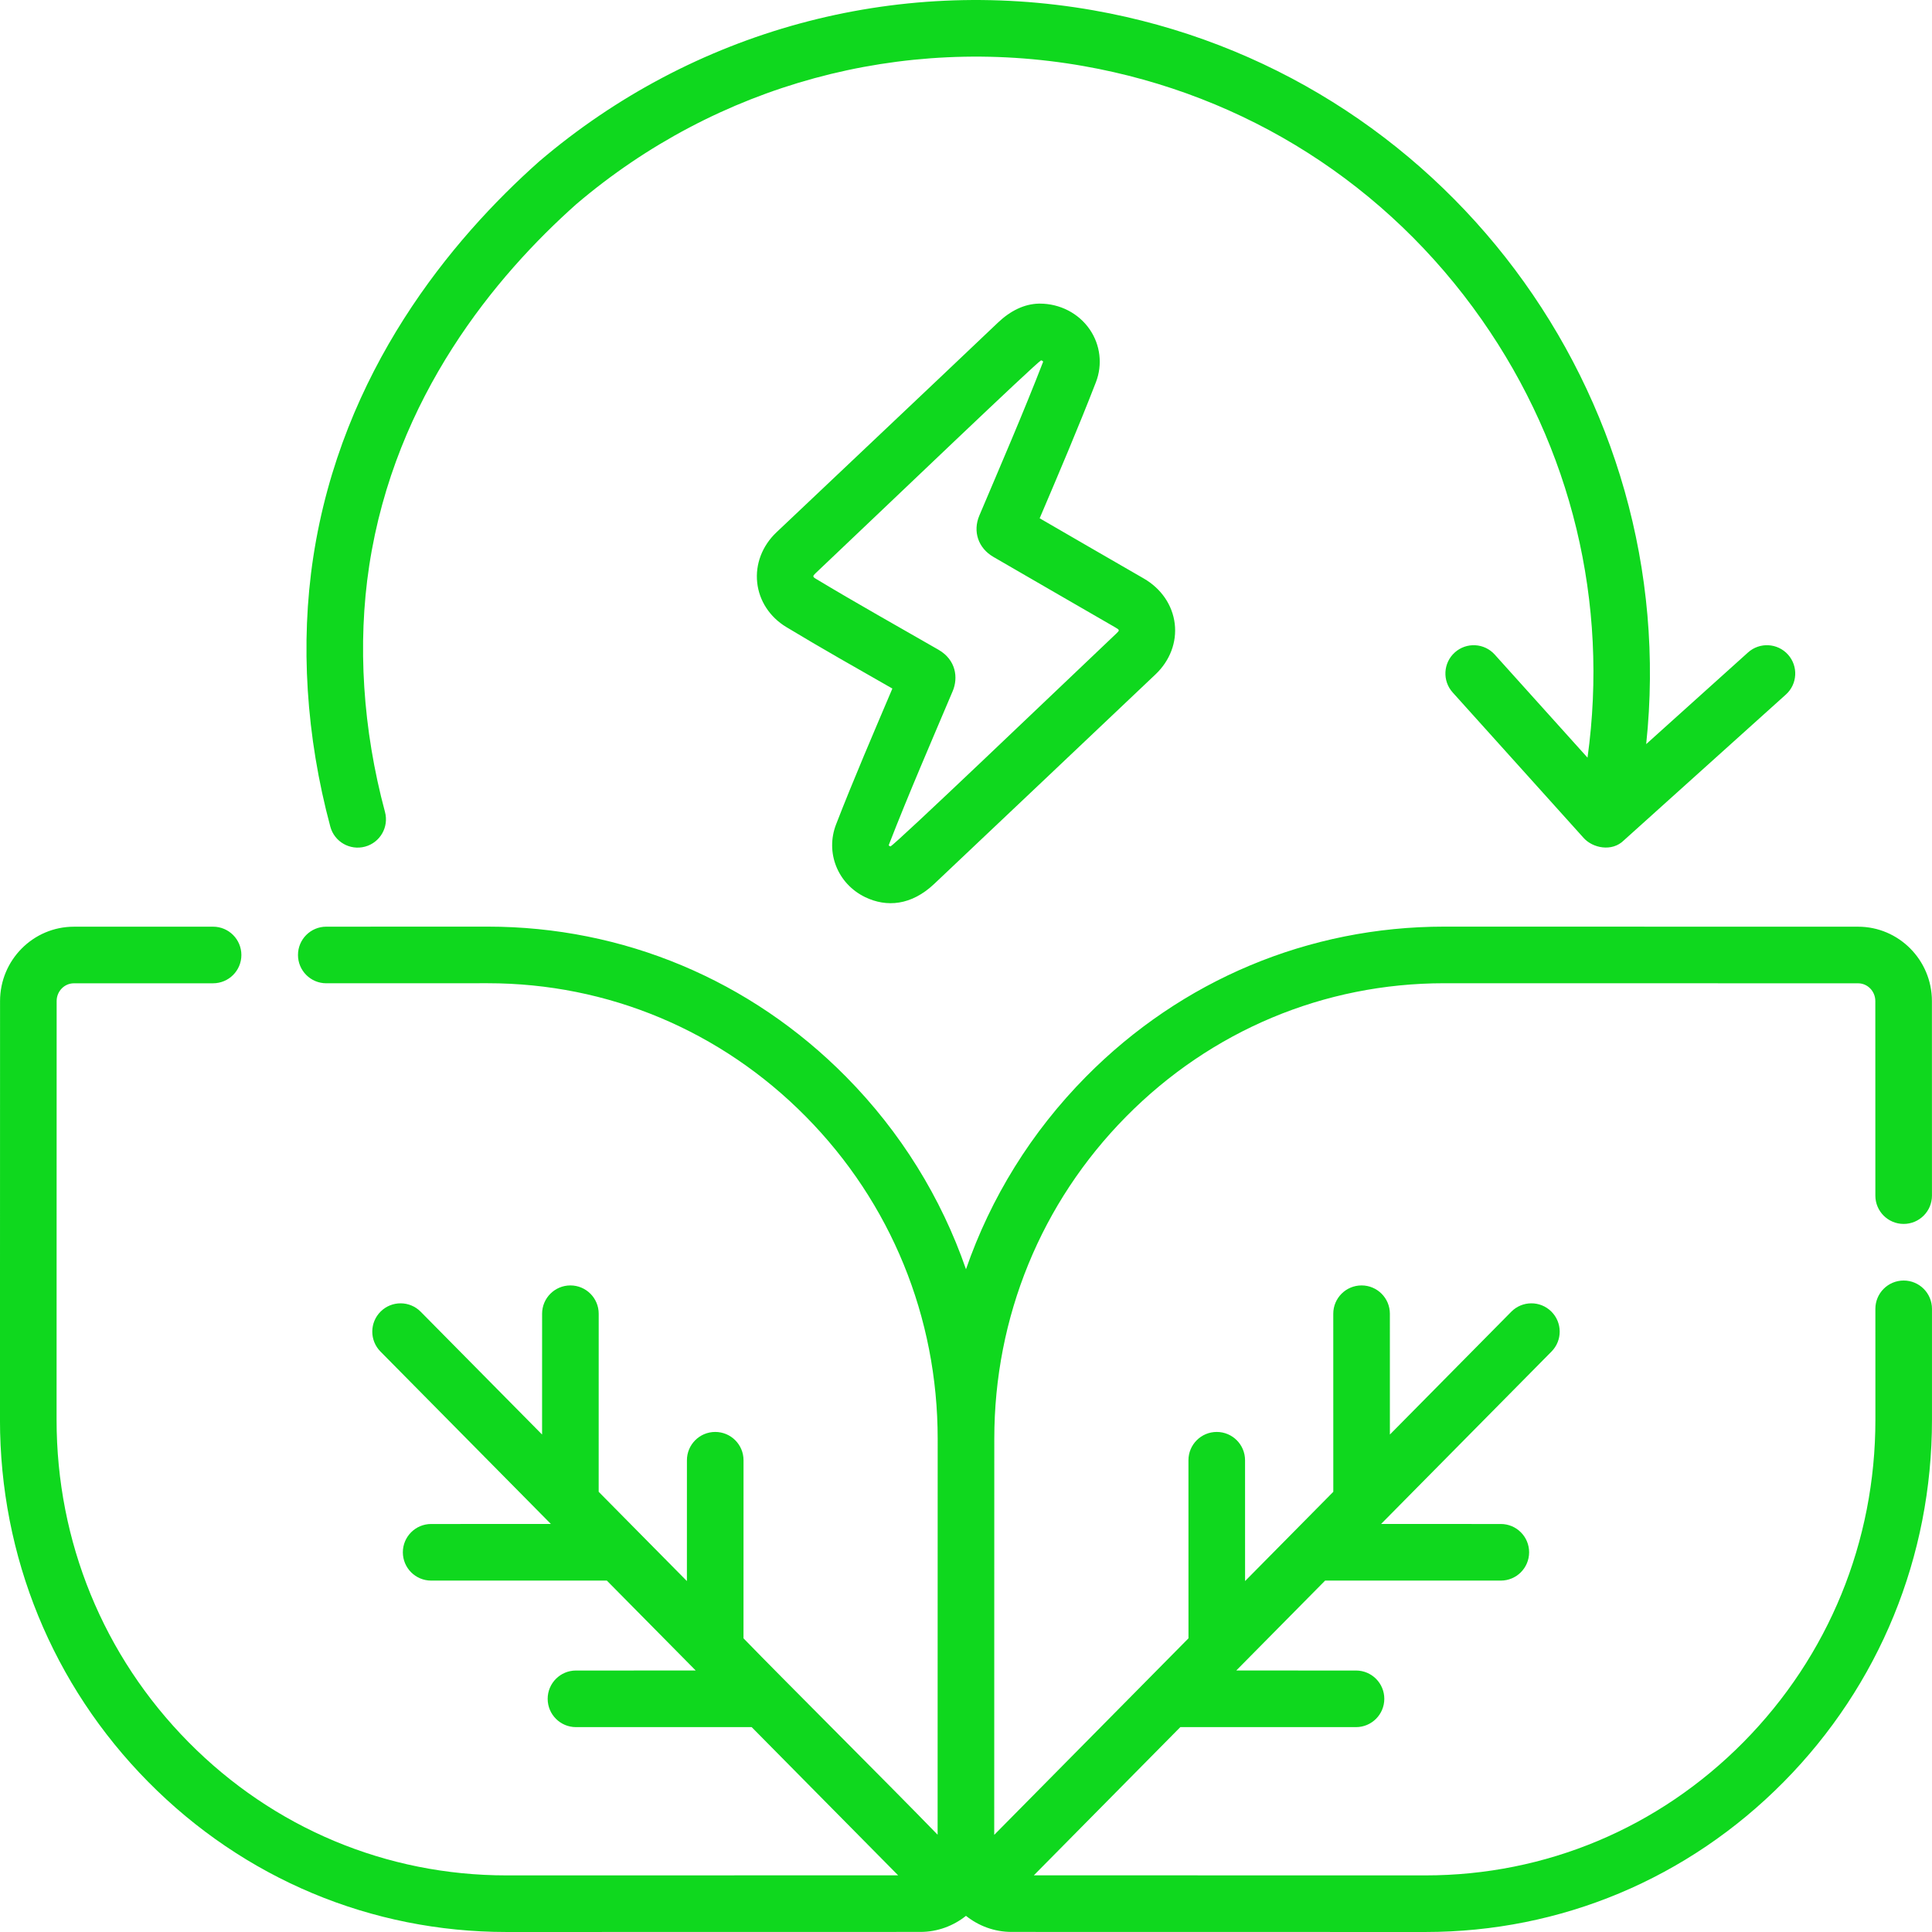 <svg id="Capa_1" enable-background="new 0 0 512 512" height="512" viewBox="0 0 512 512" width="512" xmlns="http://www.w3.org/2000/svg" fill="#0FD81E"><path d="m96.73 224.371c4-1.075 6.371-5.19 5.296-9.19-5.894-21.923-7.341-44.475-4.186-65.218 6.833-44.921 33.611-76.92 54.898-95.868 37.265-31.734 86.251-45.072 134.4-36.592 43 7.571 80.477 31.435 105.527 67.193 23.878 34.085 33.73 75.087 28.044 116.089l-24.587-27.315c-2.771-3.08-7.514-3.328-10.592-.557-3.079 2.771-3.328 7.513-.557 10.592l34.732 38.585c2.38 2.647 7.482 3.748 10.64.611l42.93-38.64c3.078-2.771 3.328-7.513.557-10.592-2.771-3.08-7.515-3.328-10.592-.557l-26.982 24.288c9.804-92.364-53.694-178.125-146.517-194.471-52.601-9.261-106.104 5.317-146.792 40-.04.034-.08.069-.119.104-23.143 20.584-52.307 55.487-59.819 104.874-3.464 22.778-1.897 47.457 4.529 71.368 1.076 4 5.188 6.368 9.19 5.296zm415.264 122.481c-.001-4.142-3.359-7.499-7.502-7.498-4.142.001-7.499 3.359-7.498 7.502l.006 29.4c.005 32.271-12.407 62.604-34.952 85.414-22.517 22.782-52.443 35.328-84.274 35.327h-.021l-103.777-.018 38.825-39.283 46.553.008h.001c4.142 0 7.499-3.357 7.5-7.499s-3.356-7.5-7.499-7.501l-31.732-.006 23.555-23.833 46.554.007h.001c4.142 0 7.499-3.357 7.5-7.499s-3.356-7.5-7.499-7.501l-31.733-.005 45.169-45.701c2.912-2.946 2.884-7.695-.062-10.606-2.946-2.913-7.695-2.884-10.606.062l-32.166 32.545-.005-32.019c-.001-4.143-3.359-7.5-7.501-7.499-4.143.001-7.5 3.359-7.499 7.501l.007 47.191-23.381 23.656-.006-32.02c-.001-4.143-3.358-7.499-7.5-7.499h-.001c-4.143.001-7.5 3.359-7.499 7.501l.008 47.191-10.591 10.716c-.003.003-.007.006-.01.01l-40.878 41.359.018-104.946v-.001c-.005-32.271 12.407-62.604 34.952-85.414 22.517-22.782 52.443-35.327 84.274-35.327h.021l109.673.019c2.515 0 4.562 2.11 4.562 4.705l.012 51.564c.001 4.142 3.358 7.498 7.5 7.498h.002c4.142-.001 7.499-3.359 7.498-7.502l-.012-51.563c-.002-10.862-8.776-19.7-19.56-19.702l-109.673-.019h-.022c-35.869 0-69.588 14.129-94.943 39.783-14.47 14.641-25.219 32.038-31.783 51.016-6.564-18.978-17.313-36.375-31.783-51.016-25.356-25.656-59.072-39.783-94.944-39.783h-.022l-42.779.013c-4.143.001-7.499 3.36-7.498 7.502s3.358 7.498 7.5 7.498h.002l42.778-.013h.021c31.829 0 61.76 12.546 84.274 35.327 22.545 22.811 34.957 53.144 34.952 85.414l-.018 104.913c-13.274-13.69-40.274-40.527-51.443-52.05l.008-47.191c.001-4.142-3.356-7.5-7.499-7.501h-.001c-4.142 0-7.499 3.357-7.5 7.499l-.006 32.02-23.381-23.656.007-47.191c.001-4.142-3.356-7.5-7.499-7.501 0 0 0 0-.001 0-4.142 0-7.499 3.357-7.5 7.499l-.005 32.019-32.166-32.545c-2.912-2.947-7.66-2.974-10.606-.062-2.945 2.911-2.974 7.66-.062 10.606l45.169 45.701-31.733.005c-4.143.001-7.5 3.359-7.499 7.501.001 4.143 3.359 7.5 7.501 7.499l46.554-.007 23.555 23.833-31.732.006c-4.143.001-7.5 3.359-7.499 7.501.001 4.143 3.358 7.499 7.5 7.499h.001l46.553-.008 38.825 39.283-103.777.018h-.021c-31.829 0-61.76-12.546-84.274-35.327-22.545-22.812-34.957-53.145-34.952-85.415l.019-110.965c0-2.594 2.047-4.704 4.562-4.704l36.894-.005c4.143-.001 7.5-3.358 7.499-7.501s-3.358-7.5-7.501-7.499l-36.894.005c-10.783.002-19.558 8.84-19.56 19.702l-.019 110.965c-.006 36.244 13.945 70.323 39.283 95.96 25.356 25.656 59.072 39.784 94.943 39.783h.022l109.673-.019c4.564-.001 8.749-1.606 12.078-4.259 3.329 2.653 7.514 4.258 12.078 4.259l109.673.019h.022c35.869-.001 69.588-14.129 94.943-39.783 25.338-25.637 39.289-59.716 39.283-95.961zm-290.428-128.374c-2.887 7.463.422 15.744 7.694 19.265 5.718 2.768 12.282 2.207 18.298-3.483 19.485-18.431 39.244-37.115 58.671-55.548 3.817-3.622 5.672-8.512 5.088-13.416-.591-4.96-3.593-9.336-8.236-12.007-9.199-5.291-18.374-10.622-27.559-15.938 5.003-11.748 10.199-23.917 14.903-36.053 1.809-4.666 1.189-9.91-1.655-14.027-2.951-4.271-7.893-6.81-13.24-6.81-.107-.001-.213 0-.317.004-3.751.121-7.38 1.825-10.786 5.064-19.65 18.687-39.098 37.009-58.653 55.537-3.775 3.577-5.638 8.435-5.109 13.327.523 4.846 3.339 9.143 7.724 11.791 9.344 5.644 18.762 10.957 28.099 16.29-4.666 11.006-10.36 24.211-14.922 36.004zm13.99 5.413c5.167-13.349 11.681-28.345 16.921-40.739 1.488-3.521.899-8.275-3.771-10.963-10.839-6.238-21.791-12.355-32.564-18.846-.802-.483-.767-.71-.052-1.388 20.871-19.774 57.953-55.297 59.803-56.459.397.084.545.299.546.384-5.311 13.701-11.207 27.293-16.9 40.739-1.795 4.239-.293 8.651 3.739 10.979 10.78 6.224 21.535 12.487 32.325 18.693 1.108.638 1.136.746.303 1.536-15.586 14.786-58.63 55.976-59.935 56.488-.146-.056-.507-.187-.415-.424z"/></svg>